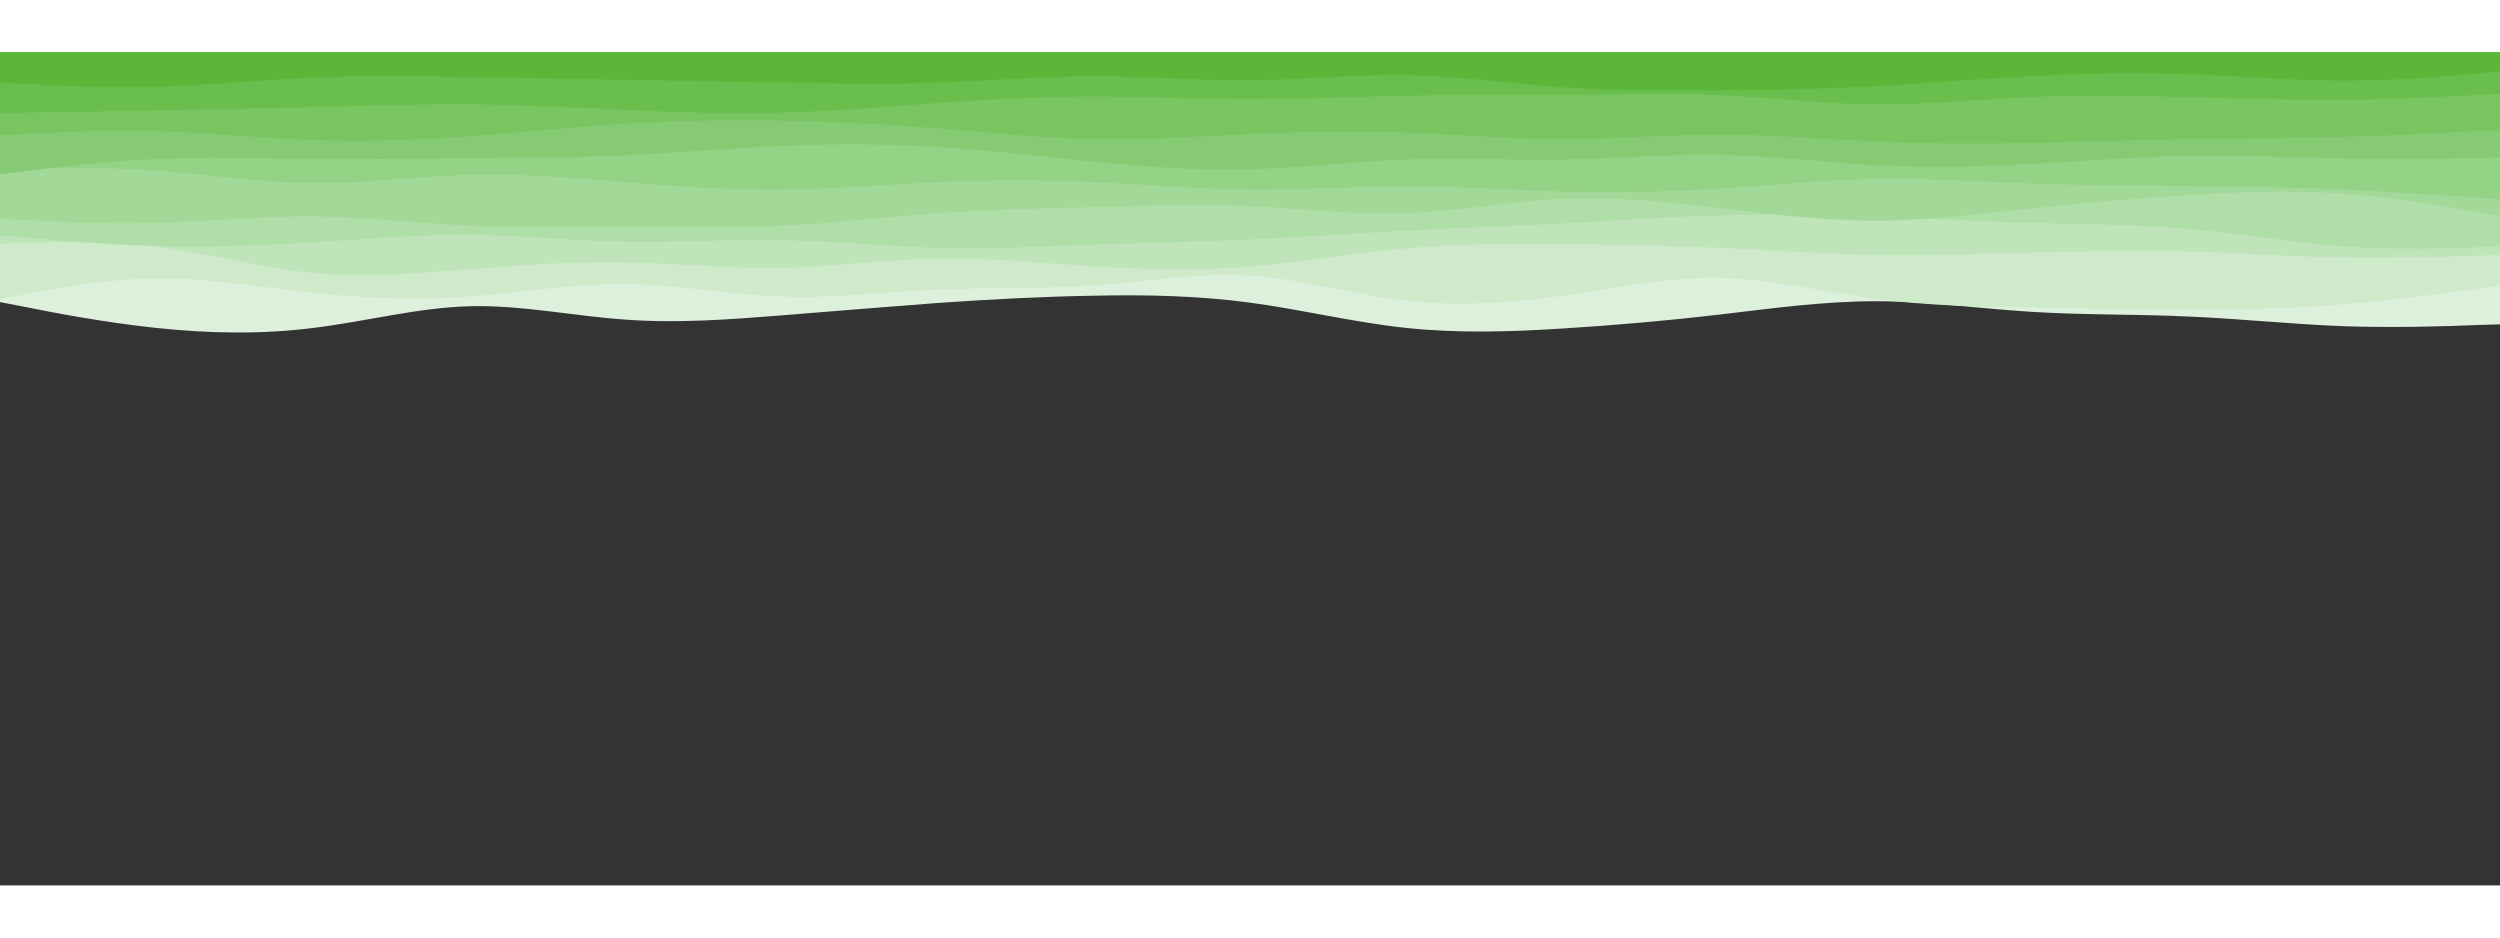 <svg id="visual" viewBox="0 0 900 300" width="800" height="300" xmlns="http://www.w3.org/2000/svg" xmlns:xlink="http://www.w3.org/1999/xlink" version="1.1"><rect x="0" y="0" width="900" height="300" fill="#333333" stroke="none"/><path d="M0 90L9.3 91.8C18.7 93.7 37.3 97.3 56.2 99.3C75 101.3 94 101.7 112.8 99.3C131.7 97 150.3 92 169 91.5C187.7 91 206.3 95 225 96.3C243.7 97.7 262.3 96.3 281.2 94.8C300 93.3 319 91.7 337.8 90.3C356.7 89 375.3 88 394 87.7C412.7 87.3 431.3 87.7 450 90.2C468.7 92.7 487.3 97.3 506.2 99.3C525 101.3 544 100.7 562.8 99.5C581.7 98.3 600.3 96.7 619 94.5C637.7 92.3 656.3 89.7 675 89.7C693.7 89.7 712.3 92.3 731.2 93.5C750 94.7 769 94.3 787.8 95.2C806.7 96 825.3 98 844 98.7C862.7 99.3 881.3 98.7 890.7 98.3L900 98L900 0L890.7 0C881.3 0 862.7 0 844 0C825.3 0 806.7 0 787.8 0C769 0 750 0 731.2 0C712.3 0 693.7 0 675 0C656.3 0 637.7 0 619 0C600.3 0 581.7 0 562.8 0C544 0 525 0 506.2 0C487.3 0 468.7 0 450 0C431.3 0 412.7 0 394 0C375.3 0 356.7 0 337.8 0C319 0 300 0 281.2 0C262.3 0 243.7 0 225 0C206.3 0 187.7 0 169 0C150.3 0 131.7 0 112.8 0C94 0 75 0 56.2 0C37.3 0 18.7 0 9.3 0L0 0Z" fill="#ddf0dc"></path><path d="M0 89L9.3 87.2C18.7 85.3 37.3 81.7 56.2 81.5C75 81.3 94 84.7 112.8 86.7C131.7 88.7 150.3 89.3 169 88C187.7 86.7 206.3 83.3 225 83.5C243.7 83.7 262.3 87.3 281.2 88C300 88.7 319 86.3 337.8 85.5C356.7 84.7 375.3 85.3 394 84C412.7 82.7 431.3 79.3 450 80.5C468.7 81.7 487.3 87.3 506.2 89.5C525 91.7 544 90.3 562.8 87.7C581.7 85 600.3 81 619 81.3C637.7 81.7 656.3 86.3 675 88.8C693.7 91.3 712.3 91.7 731.2 92C750 92.3 769 92.7 787.8 92.7C806.7 92.7 825.3 92.3 844 90.8C862.7 89.3 881.3 86.7 890.7 85.3L900 84L900 0L890.7 0C881.3 0 862.7 0 844 0C825.3 0 806.7 0 787.8 0C769 0 750 0 731.2 0C712.3 0 693.7 0 675 0C656.3 0 637.7 0 619 0C600.3 0 581.7 0 562.8 0C544 0 525 0 506.2 0C487.3 0 468.7 0 450 0C431.3 0 412.7 0 394 0C375.3 0 356.7 0 337.8 0C319 0 300 0 281.2 0C262.3 0 243.7 0 225 0C206.3 0 187.7 0 169 0C150.3 0 131.7 0 112.8 0C94 0 75 0 56.2 0C37.3 0 18.7 0 9.3 0L0 0Z" fill="#ceeacb"></path><path d="M0 69L9.3 68.7C18.7 68.3 37.3 67.7 56.2 70C75 72.3 94 77.7 112.8 79.5C131.7 81.3 150.3 79.7 169 78.2C187.7 76.7 206.3 75.3 225 75.7C243.7 76 262.3 78 281.2 77.7C300 77.3 319 74.7 337.8 74.3C356.7 74 375.3 76 394 77.2C412.7 78.3 431.3 78.7 450 77.2C468.7 75.7 487.3 72.3 506.2 70.7C525 69 544 69 562.8 69.2C581.7 69.3 600.3 69.7 619 70.5C637.7 71.3 656.3 72.7 675 73C693.7 73.3 712.3 72.7 731.2 72.2C750 71.7 769 71.3 787.8 71.8C806.7 72.3 825.3 73.7 844 74C862.7 74.3 881.3 73.7 890.7 73.3L900 73L900 0L890.7 0C881.3 0 862.7 0 844 0C825.3 0 806.7 0 787.8 0C769 0 750 0 731.2 0C712.3 0 693.7 0 675 0C656.3 0 637.7 0 619 0C600.3 0 581.7 0 562.8 0C544 0 525 0 506.2 0C487.3 0 468.7 0 450 0C431.3 0 412.7 0 394 0C375.3 0 356.7 0 337.8 0C319 0 300 0 281.2 0C262.3 0 243.7 0 225 0C206.3 0 187.7 0 169 0C150.3 0 131.7 0 112.8 0C94 0 75 0 56.2 0C37.3 0 18.7 0 9.3 0L0 0Z" fill="#bfe4ba"></path><path d="M0 66L9.3 66.8C18.7 67.7 37.3 69.3 56.2 69.8C75 70.3 94 69.7 112.8 68.5C131.7 67.3 150.3 65.7 169 65.8C187.7 66 206.3 68 225 68.3C243.7 68.7 262.3 67.3 281.2 67.7C300 68 319 70 337.8 70.5C356.7 71 375.3 70 394 69.3C412.7 68.7 431.3 68.3 450 67.5C468.7 66.7 487.3 65.3 506.2 64.3C525 63.3 544 62.7 562.8 61.7C581.7 60.7 600.3 59.3 619 58.8C637.7 58.3 656.3 58.7 675 59.3C693.7 60 712.3 61 731.2 61.5C750 62 769 62 787.8 63.7C806.7 65.3 825.3 68.7 844 70C862.7 71.3 881.3 70.7 890.7 70.3L900 70L900 0L890.7 0C881.3 0 862.7 0 844 0C825.3 0 806.7 0 787.8 0C769 0 750 0 731.2 0C712.3 0 693.7 0 675 0C656.3 0 637.7 0 619 0C600.3 0 581.7 0 562.8 0C544 0 525 0 506.2 0C487.3 0 468.7 0 450 0C431.3 0 412.7 0 394 0C375.3 0 356.7 0 337.8 0C319 0 300 0 281.2 0C262.3 0 243.7 0 225 0C206.3 0 187.7 0 169 0C150.3 0 131.7 0 112.8 0C94 0 75 0 56.2 0C37.3 0 18.7 0 9.3 0L0 0Z" fill="#b0dea9"></path><path d="M0 60L9.3 60.5C18.7 61 37.3 62 56.2 61.5C75 61 94 59 112.8 59.2C131.7 59.3 150.3 61.7 169 62.5C187.7 63.3 206.3 62.7 225 62.7C243.7 62.7 262.3 63.3 281.2 62.5C300 61.7 319 59.3 337.8 58C356.7 56.7 375.3 56.3 394 55.8C412.7 55.3 431.3 54.7 450 55.5C468.7 56.3 487.3 58.7 506.2 58C525 57.3 544 53.7 562.8 52.8C581.7 52 600.3 54 619 56.2C637.7 58.3 656.3 60.7 675 60.7C693.7 60.7 712.3 58.3 731.2 56.3C750 54.3 769 52.7 787.8 51.5C806.7 50.3 825.3 49.7 844 51C862.7 52.3 881.3 55.7 890.7 57.3L900 59L900 0L890.7 0C881.3 0 862.7 0 844 0C825.3 0 806.7 0 787.8 0C769 0 750 0 731.2 0C712.3 0 693.7 0 675 0C656.3 0 637.7 0 619 0C600.3 0 581.7 0 562.8 0C544 0 525 0 506.2 0C487.3 0 468.7 0 450 0C431.3 0 412.7 0 394 0C375.3 0 356.7 0 337.8 0C319 0 300 0 281.2 0C262.3 0 243.7 0 225 0C206.3 0 187.7 0 169 0C150.3 0 131.7 0 112.8 0C94 0 75 0 56.2 0C37.3 0 18.7 0 9.3 0L0 0Z" fill="#a2d898"></path><path d="M0 42L9.3 41.8C18.7 41.7 37.3 41.3 56.2 42.7C75 44 94 47 112.8 47.2C131.7 47.3 150.3 44.7 169 44.2C187.7 43.7 206.3 45.3 225 46.8C243.7 48.3 262.3 49.7 281.2 49.5C300 49.3 319 47.7 337.8 46.8C356.7 46 375.3 46 394 46.8C412.7 47.7 431.3 49.3 450 49.5C468.7 49.7 487.3 48.3 506.2 48.3C525 48.3 544 49.7 562.8 50.2C581.7 50.7 600.3 50.3 619 49.2C637.7 48 656.3 46 675 45.7C693.7 45.3 712.3 46.7 731.2 47.3C750 48 769 48 787.8 48.2C806.7 48.3 825.3 48.7 844 49.5C862.7 50.3 881.3 51.7 890.7 52.3L900 53L900 0L890.7 0C881.3 0 862.7 0 844 0C825.3 0 806.7 0 787.8 0C769 0 750 0 731.2 0C712.3 0 693.7 0 675 0C656.3 0 637.7 0 619 0C600.3 0 581.7 0 562.8 0C544 0 525 0 506.2 0C487.3 0 468.7 0 450 0C431.3 0 412.7 0 394 0C375.3 0 356.7 0 337.8 0C319 0 300 0 281.2 0C262.3 0 243.7 0 225 0C206.3 0 187.7 0 169 0C150.3 0 131.7 0 112.8 0C94 0 75 0 56.2 0C37.3 0 18.7 0 9.3 0L0 0Z" fill="#94d286"></path><path d="M0 44L9.3 42.8C18.7 41.7 37.3 39.3 56.2 38.5C75 37.7 94 38.3 112.8 38.5C131.7 38.7 150.3 38.3 169 38.2C187.7 38 206.3 38 225 37.2C243.7 36.3 262.3 34.7 281.2 33.8C300 33 319 33 337.8 34.2C356.7 35.3 375.3 37.7 394 39.5C412.7 41.3 431.3 42.7 450 42.2C468.7 41.7 487.3 39.3 506.2 38.7C525 38 544 39 562.8 38.7C581.7 38.3 600.3 36.7 619 37C637.7 37.3 656.3 39.7 675 40.7C693.7 41.7 712.3 41.3 731.2 40.3C750 39.3 769 37.7 787.8 37.3C806.7 37 825.3 38 844 38.3C862.7 38.7 881.3 38.3 890.7 38.2L900 38L900 0L890.7 0C881.3 0 862.7 0 844 0C825.3 0 806.7 0 787.8 0C769 0 750 0 731.2 0C712.3 0 693.7 0 675 0C656.3 0 637.7 0 619 0C600.3 0 581.7 0 562.8 0C544 0 525 0 506.2 0C487.3 0 468.7 0 450 0C431.3 0 412.7 0 394 0C375.3 0 356.7 0 337.8 0C319 0 300 0 281.2 0C262.3 0 243.7 0 225 0C206.3 0 187.7 0 169 0C150.3 0 131.7 0 112.8 0C94 0 75 0 56.2 0C37.3 0 18.7 0 9.3 0L0 0Z" fill="#86cb74"></path><path d="M0 30L9.3 29.5C18.7 29 37.3 28 56.2 28.5C75 29 94 31 112.8 31.7C131.7 32.3 150.3 31.7 169 30.3C187.7 29 206.3 27 225 25.8C243.7 24.7 262.3 24.3 281.2 24.7C300 25 319 26 337.8 27.5C356.7 29 375.3 31 394 31.3C412.7 31.7 431.3 30.3 450 29.5C468.7 28.7 487.3 28.3 506.2 29C525 29.7 544 31.3 562.8 31.3C581.7 31.3 600.3 29.7 619 29.7C637.7 29.7 656.3 31.3 675 32.2C693.7 33 712.3 33 731.2 32.7C750 32.3 769 31.7 787.8 31.3C806.7 31 825.3 31 844 30.5C862.7 30 881.3 29 890.7 28.5L900 28L900 0L890.7 0C881.3 0 862.7 0 844 0C825.3 0 806.7 0 787.8 0C769 0 750 0 731.2 0C712.3 0 693.7 0 675 0C656.3 0 637.7 0 619 0C600.3 0 581.7 0 562.8 0C544 0 525 0 506.2 0C487.3 0 468.7 0 450 0C431.3 0 412.7 0 394 0C375.3 0 356.7 0 337.8 0C319 0 300 0 281.2 0C262.3 0 243.7 0 225 0C206.3 0 187.7 0 169 0C150.3 0 131.7 0 112.8 0C94 0 75 0 56.2 0C37.3 0 18.7 0 9.3 0L0 0Z" fill="#78c562"></path><path d="M0 22L9.3 21.8C18.7 21.7 37.3 21.3 56.2 21C75 20.7 94 20.3 112.8 19.8C131.7 19.3 150.3 18.7 169 18.8C187.7 19 206.3 20 225 20.8C243.7 21.7 262.3 22.3 281.2 21.8C300 21.3 319 19.7 337.8 18.3C356.7 17 375.3 16 394 16C412.7 16 431.3 17 450 17C468.7 17 487.3 16 506.2 15.7C525 15.3 544 15.7 562.8 15.5C581.7 15.3 600.3 14.7 619 15.5C637.7 16.3 656.3 18.7 675 18.8C693.7 19 712.3 17 731.2 16.2C750 15.3 769 15.7 787.8 16.2C806.7 16.7 825.3 17.3 844 17.2C862.7 17 881.3 16 890.7 15.5L900 15L900 0L890.7 0C881.3 0 862.7 0 844 0C825.3 0 806.7 0 787.8 0C769 0 750 0 731.2 0C712.3 0 693.7 0 675 0C656.3 0 637.7 0 619 0C600.3 0 581.7 0 562.8 0C544 0 525 0 506.2 0C487.3 0 468.7 0 450 0C431.3 0 412.7 0 394 0C375.3 0 356.7 0 337.8 0C319 0 300 0 281.2 0C262.3 0 243.7 0 225 0C206.3 0 187.7 0 169 0C150.3 0 131.7 0 112.8 0C94 0 75 0 56.2 0C37.3 0 18.7 0 9.3 0L0 0Z" fill="#6abe4e"></path><path d="M0 11L9.3 11.5C18.7 12 37.3 13 56.2 12.5C75 12 94 10 112.8 9.2C131.7 8.3 150.3 8.7 169 9C187.7 9.3 206.3 9.7 225 10C243.7 10.3 262.3 10.7 281.2 11C300 11.3 319 11.7 337.8 11C356.7 10.3 375.3 8.7 394 8.7C412.7 8.7 431.3 10.3 450 10.2C468.7 10 487.3 8 506.2 8.3C525 8.7 544 11.3 562.8 12.7C581.7 14 600.3 14 619 13.8C637.7 13.7 656.3 13.3 675 12.3C693.7 11.3 712.3 9.7 731.2 8.7C750 7.7 769 7.3 787.8 8C806.7 8.7 825.3 10.3 844 10.3C862.7 10.3 881.3 8.7 890.7 7.8L900 7L900 0L890.7 0C881.3 0 862.7 0 844 0C825.3 0 806.7 0 787.8 0C769 0 750 0 731.2 0C712.3 0 693.7 0 675 0C656.3 0 637.7 0 619 0C600.3 0 581.7 0 562.8 0C544 0 525 0 506.2 0C487.3 0 468.7 0 450 0C431.3 0 412.7 0 394 0C375.3 0 356.7 0 337.8 0C319 0 300 0 281.2 0C262.3 0 243.7 0 225 0C206.3 0 187.7 0 169 0C150.3 0 131.7 0 112.8 0C94 0 75 0 56.2 0C37.3 0 18.7 0 9.3 0L0 0Z" fill="#5cb739"></path></svg>